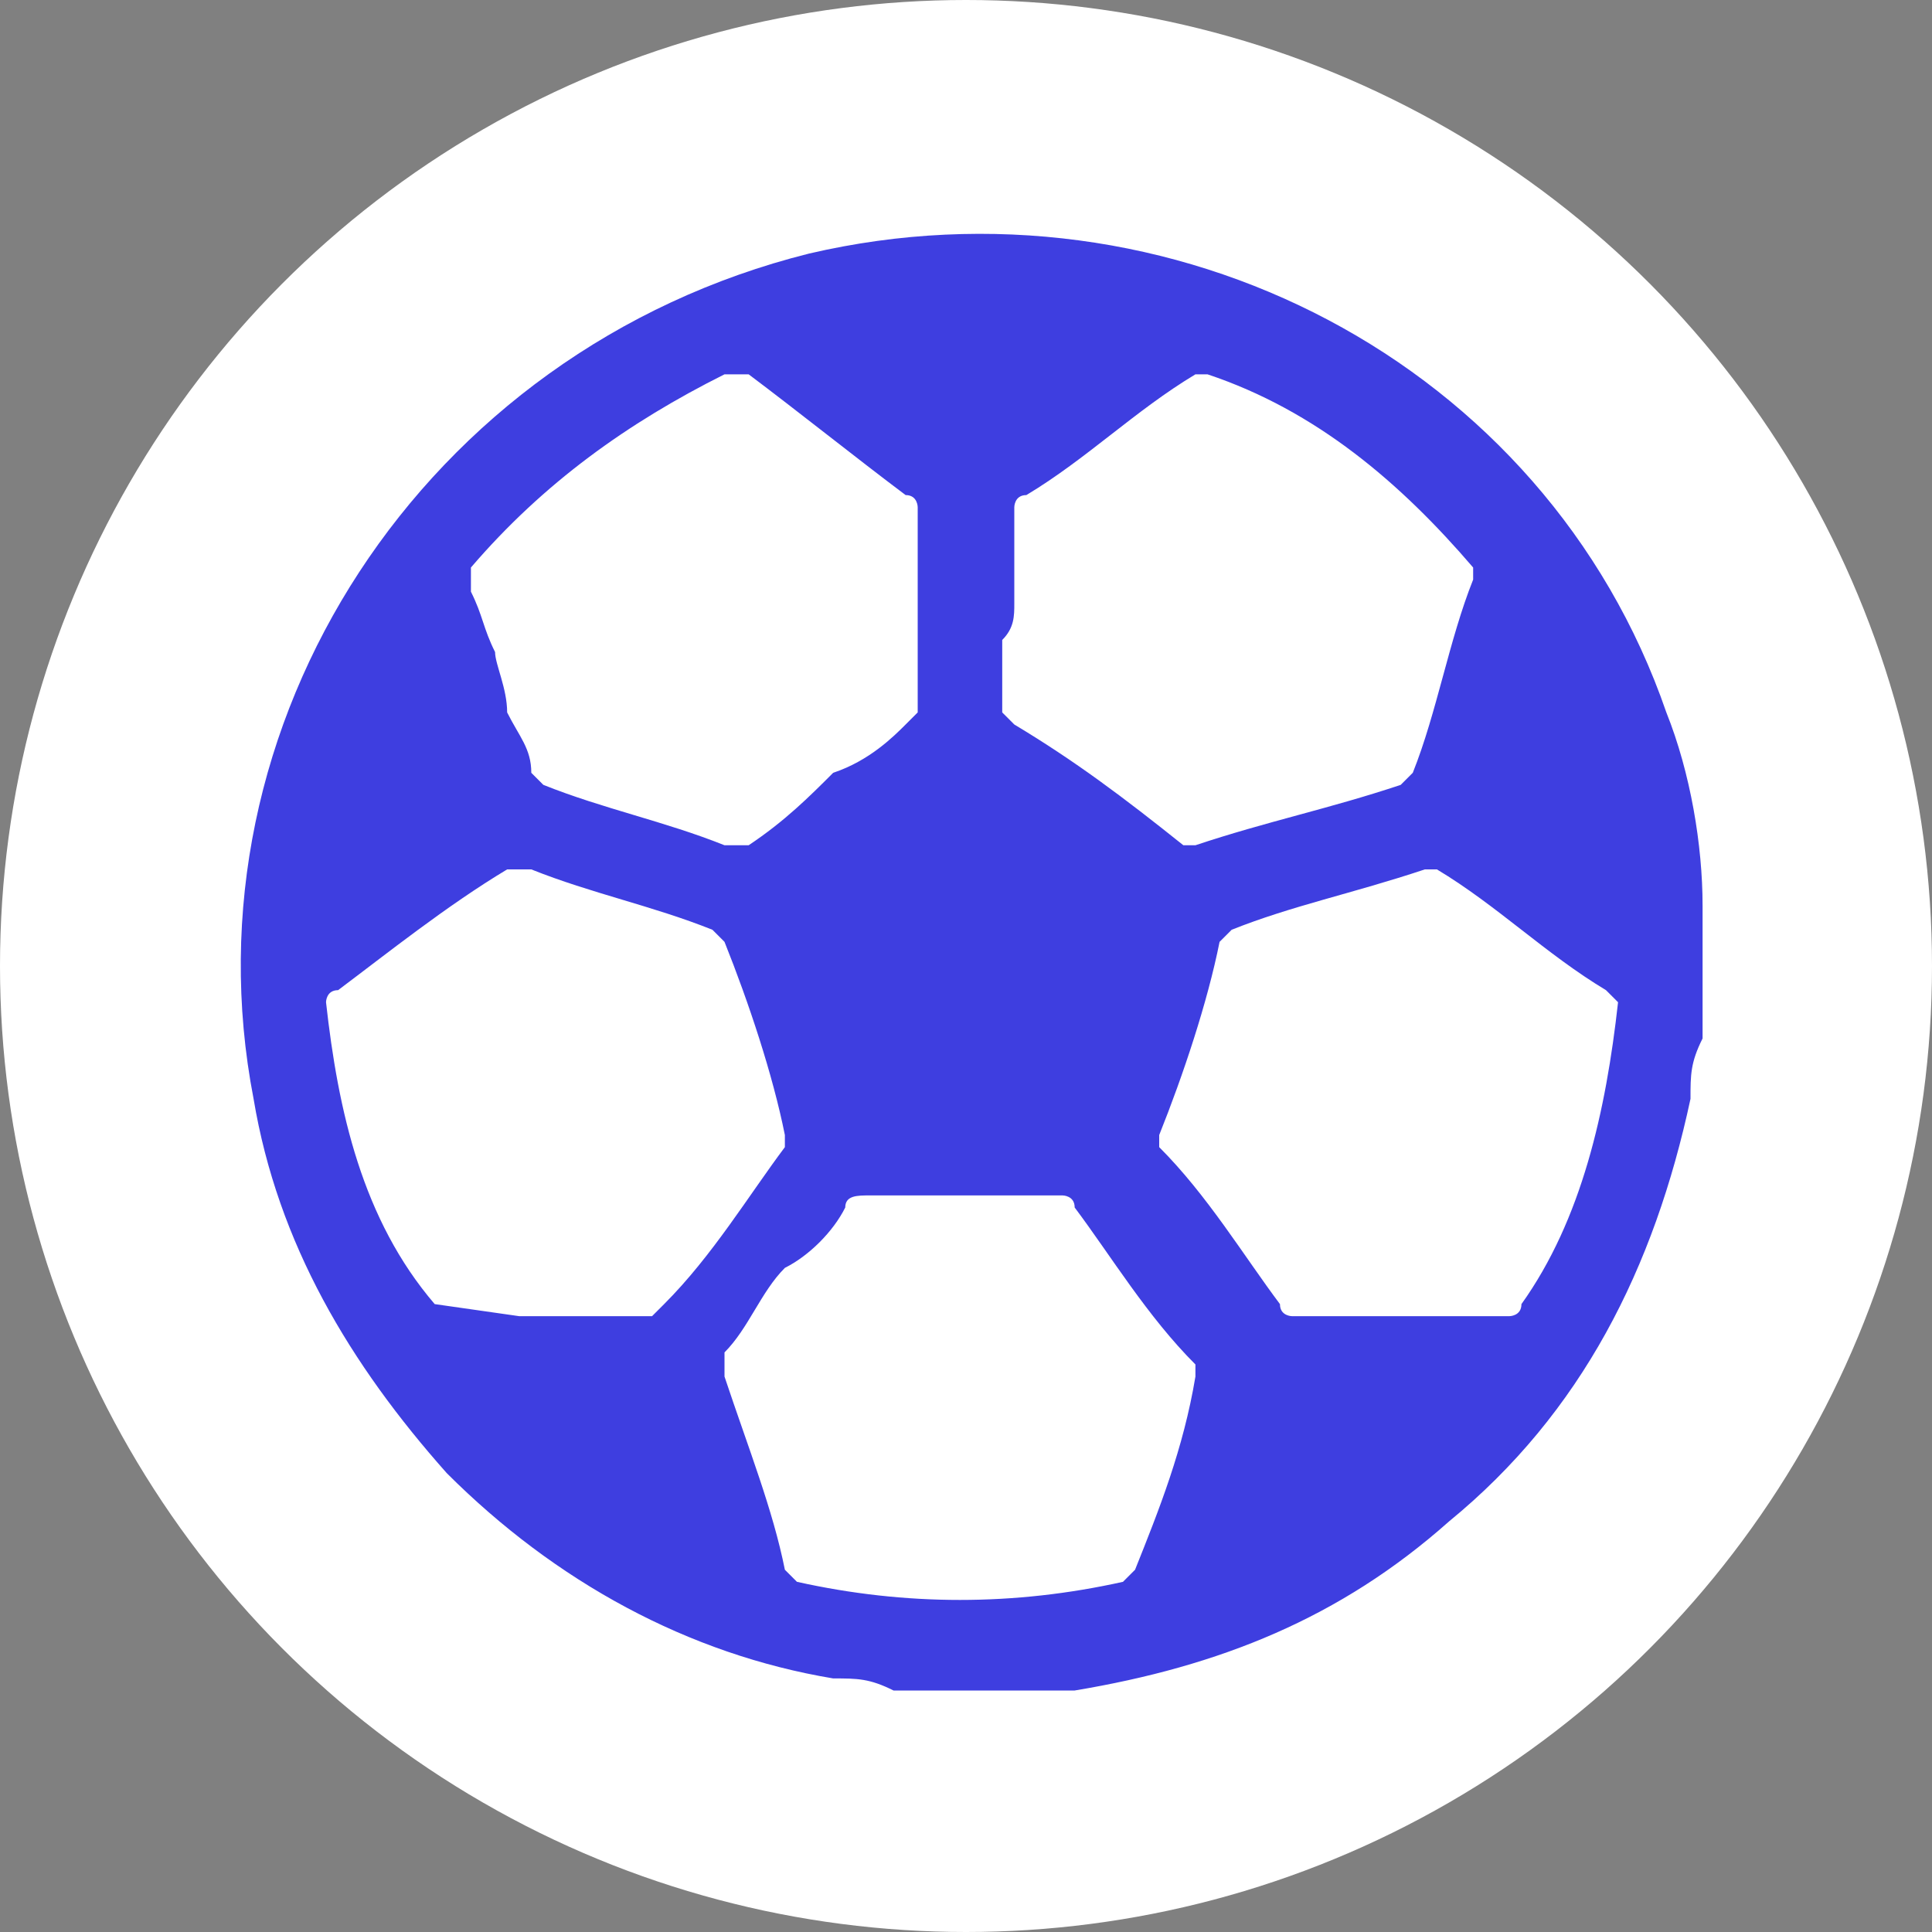 <?xml version="1.0" encoding="utf-8"?>
<!-- Generator: Adobe Illustrator 24.0.1, SVG Export Plug-In . SVG Version: 6.00 Build 0)  -->
<svg version="1.1" id="Layer_1" xmlns="http://www.w3.org/2000/svg" xmlns:xlink="http://www.w3.org/1999/xlink" x="0px" y="0px"
	 viewBox="0 0 16 16" style="enable-background:new 0 0 16 16;" xml:space="preserve">
<rect x="0" y="0" width="16" height="16" fill="#808080" stroke="none"/>
<style type="text/css">
	.st0{fill:#FFFFFF;}
	.st1{fill-rule:evenodd;clip-rule:evenodd;fill:#3E3EE0;}
</style>
<circle class="st0" cx="8" cy="8" r="8"/>
<path class="st1" d="M7.7,14h0.7c0.1,0,0.1,0,0.2,0l0,0c0.1,0,0.2,0,0.3,0c1.2-0.2,2.2-0.6,3.1-1.4c1.1-0.9,1.7-2.1,2-3.5
	c0-0.2,0-0.3,0.1-0.5c0-0.1,0-0.1,0-0.2V7.6c0,0,0,0,0,0c0,0,0-0.1,0-0.1c0-0.5-0.1-1.1-0.3-1.6c-1-2.9-4.1-4.5-7.1-3.8
	C3.5,2.9,1.5,6,2.1,9.1c0.2,1.2,0.8,2.2,1.6,3.1c0.9,0.9,2,1.5,3.2,1.7c0.2,0,0.3,0,0.5,0.1h0C7.5,14,7.6,14,7.7,14z M11.5,10.9
	c-0.1,0-0.1,0-0.2,0c-0.2,0-0.4,0-0.6,0c0,0-0.1,0-0.1-0.1c-0.3-0.4-0.6-0.9-1-1.3c0,0,0-0.1,0-0.1c0.2-0.5,0.4-1.1,0.5-1.6
	c0,0,0.1-0.1,0.1-0.1c0.5-0.2,1-0.3,1.6-0.5c0,0,0.1,0,0.1,0c0.5,0.3,0.9,0.7,1.4,1c0,0,0.1,0.1,0.1,0.1c-0.1,0.9-0.3,1.8-0.8,2.5
	c0,0.1-0.1,0.1-0.1,0.1c-0.2,0-0.4,0-0.6,0l0,0C11.6,10.9,11.6,10.9,11.5,10.9L11.5,10.9z M4.3,10.9L4.3,10.9l-0.7-0.1c0,0,0,0,0,0
	C3,10.1,2.8,9.2,2.7,8.3c0,0,0-0.1,0.1-0.1c0.4-0.3,0.9-0.7,1.4-1c0,0,0.1,0,0.2,0c0.5,0.2,1,0.3,1.5,0.5c0,0,0.1,0.1,0.1,0.1
	c0.2,0.5,0.4,1.1,0.5,1.6c0,0,0,0.1,0,0.1c-0.3,0.4-0.6,0.9-1,1.3c0,0-0.1,0.1-0.1,0.1c-0.2,0-0.4,0-0.6,0h0c-0.1,0-0.1,0-0.2,0l0,0
	C4.4,10.9,4.4,10.9,4.3,10.9z M8.4,5c0-0.1,0-0.1,0-0.2c0-0.2,0-0.4,0-0.6c0,0,0-0.1,0.1-0.1c0.5-0.3,0.9-0.7,1.4-1c0,0,0.1,0,0.1,0
	c0.9,0.3,1.6,0.9,2.2,1.6c0,0,0,0.1,0,0.1c-0.2,0.5-0.3,1.1-0.5,1.6c0,0-0.1,0.1-0.1,0.1C11,6.7,10.5,6.8,9.9,7c0,0-0.1,0-0.1,0
	C9.3,6.6,8.9,6.3,8.4,6c0,0-0.1-0.1-0.1-0.1c0-0.2,0-0.4,0-0.6v0C8.4,5.2,8.4,5.1,8.4,5L8.4,5z M7.6,4.4c0,0.1,0,0.1,0,0.2
	c0,0,0,0.1,0,0.1v0l0,0c0,0.1,0,0.1,0,0.2c0,0.1,0,0.1,0,0.2 M7.6,5.2L7.6,5.2c0,0.1,0,0.1,0,0.2c0,0.1,0,0.3,0,0.4c0,0,0,0,0,0
	c0,0,0,0,0,0c0,0,0,0.1,0,0.1c0,0,0,0-0.1,0.1C7.4,6.1,7.2,6.3,6.9,6.4C6.7,6.6,6.5,6.8,6.2,7c0,0-0.1,0-0.2,0
	C5.5,6.8,5,6.7,4.5,6.5c0,0-0.1-0.1-0.1-0.1C4.4,6.2,4.3,6.1,4.2,5.9C4.2,5.7,4.1,5.5,4.1,5.4C4,5.2,4,5.1,3.9,4.9c0,0,0-0.1,0-0.1
	c0,0,0,0,0,0c0,0,0,0,0,0c0,0,0-0.1,0-0.1c0.6-0.7,1.3-1.2,2.1-1.6c0.1,0,0.1,0,0.2,0c0.4,0.3,0.9,0.7,1.3,1c0.1,0,0.1,0.1,0.1,0.1
	c0,0,0,0,0,0c0,0,0,0,0,0c0,0.1,0,0.1,0,0.2 M8,9.9c0.1,0,0.1,0,0.2,0h0c0.2,0,0.4,0,0.6,0c0,0,0.1,0,0.1,0.1c0.3,0.4,0.6,0.9,1,1.3
	c0,0,0,0.1,0,0.1C9.8,12,9.6,12.5,9.4,13c0,0-0.1,0.1-0.1,0.1c-0.9,0.2-1.8,0.2-2.7,0c0,0-0.1-0.1-0.1-0.1C6.4,12.5,6.2,12,6,11.4
	c0,0,0-0.1,0-0.2c0.2-0.2,0.3-0.5,0.5-0.7l0,0l0,0C6.7,10.4,6.9,10.2,7,10c0-0.1,0.1-0.1,0.2-0.1c0.2,0,0.4,0,0.6,0h0
	C7.8,9.9,7.9,9.9,8,9.9L8,9.9z"/>
</svg>

